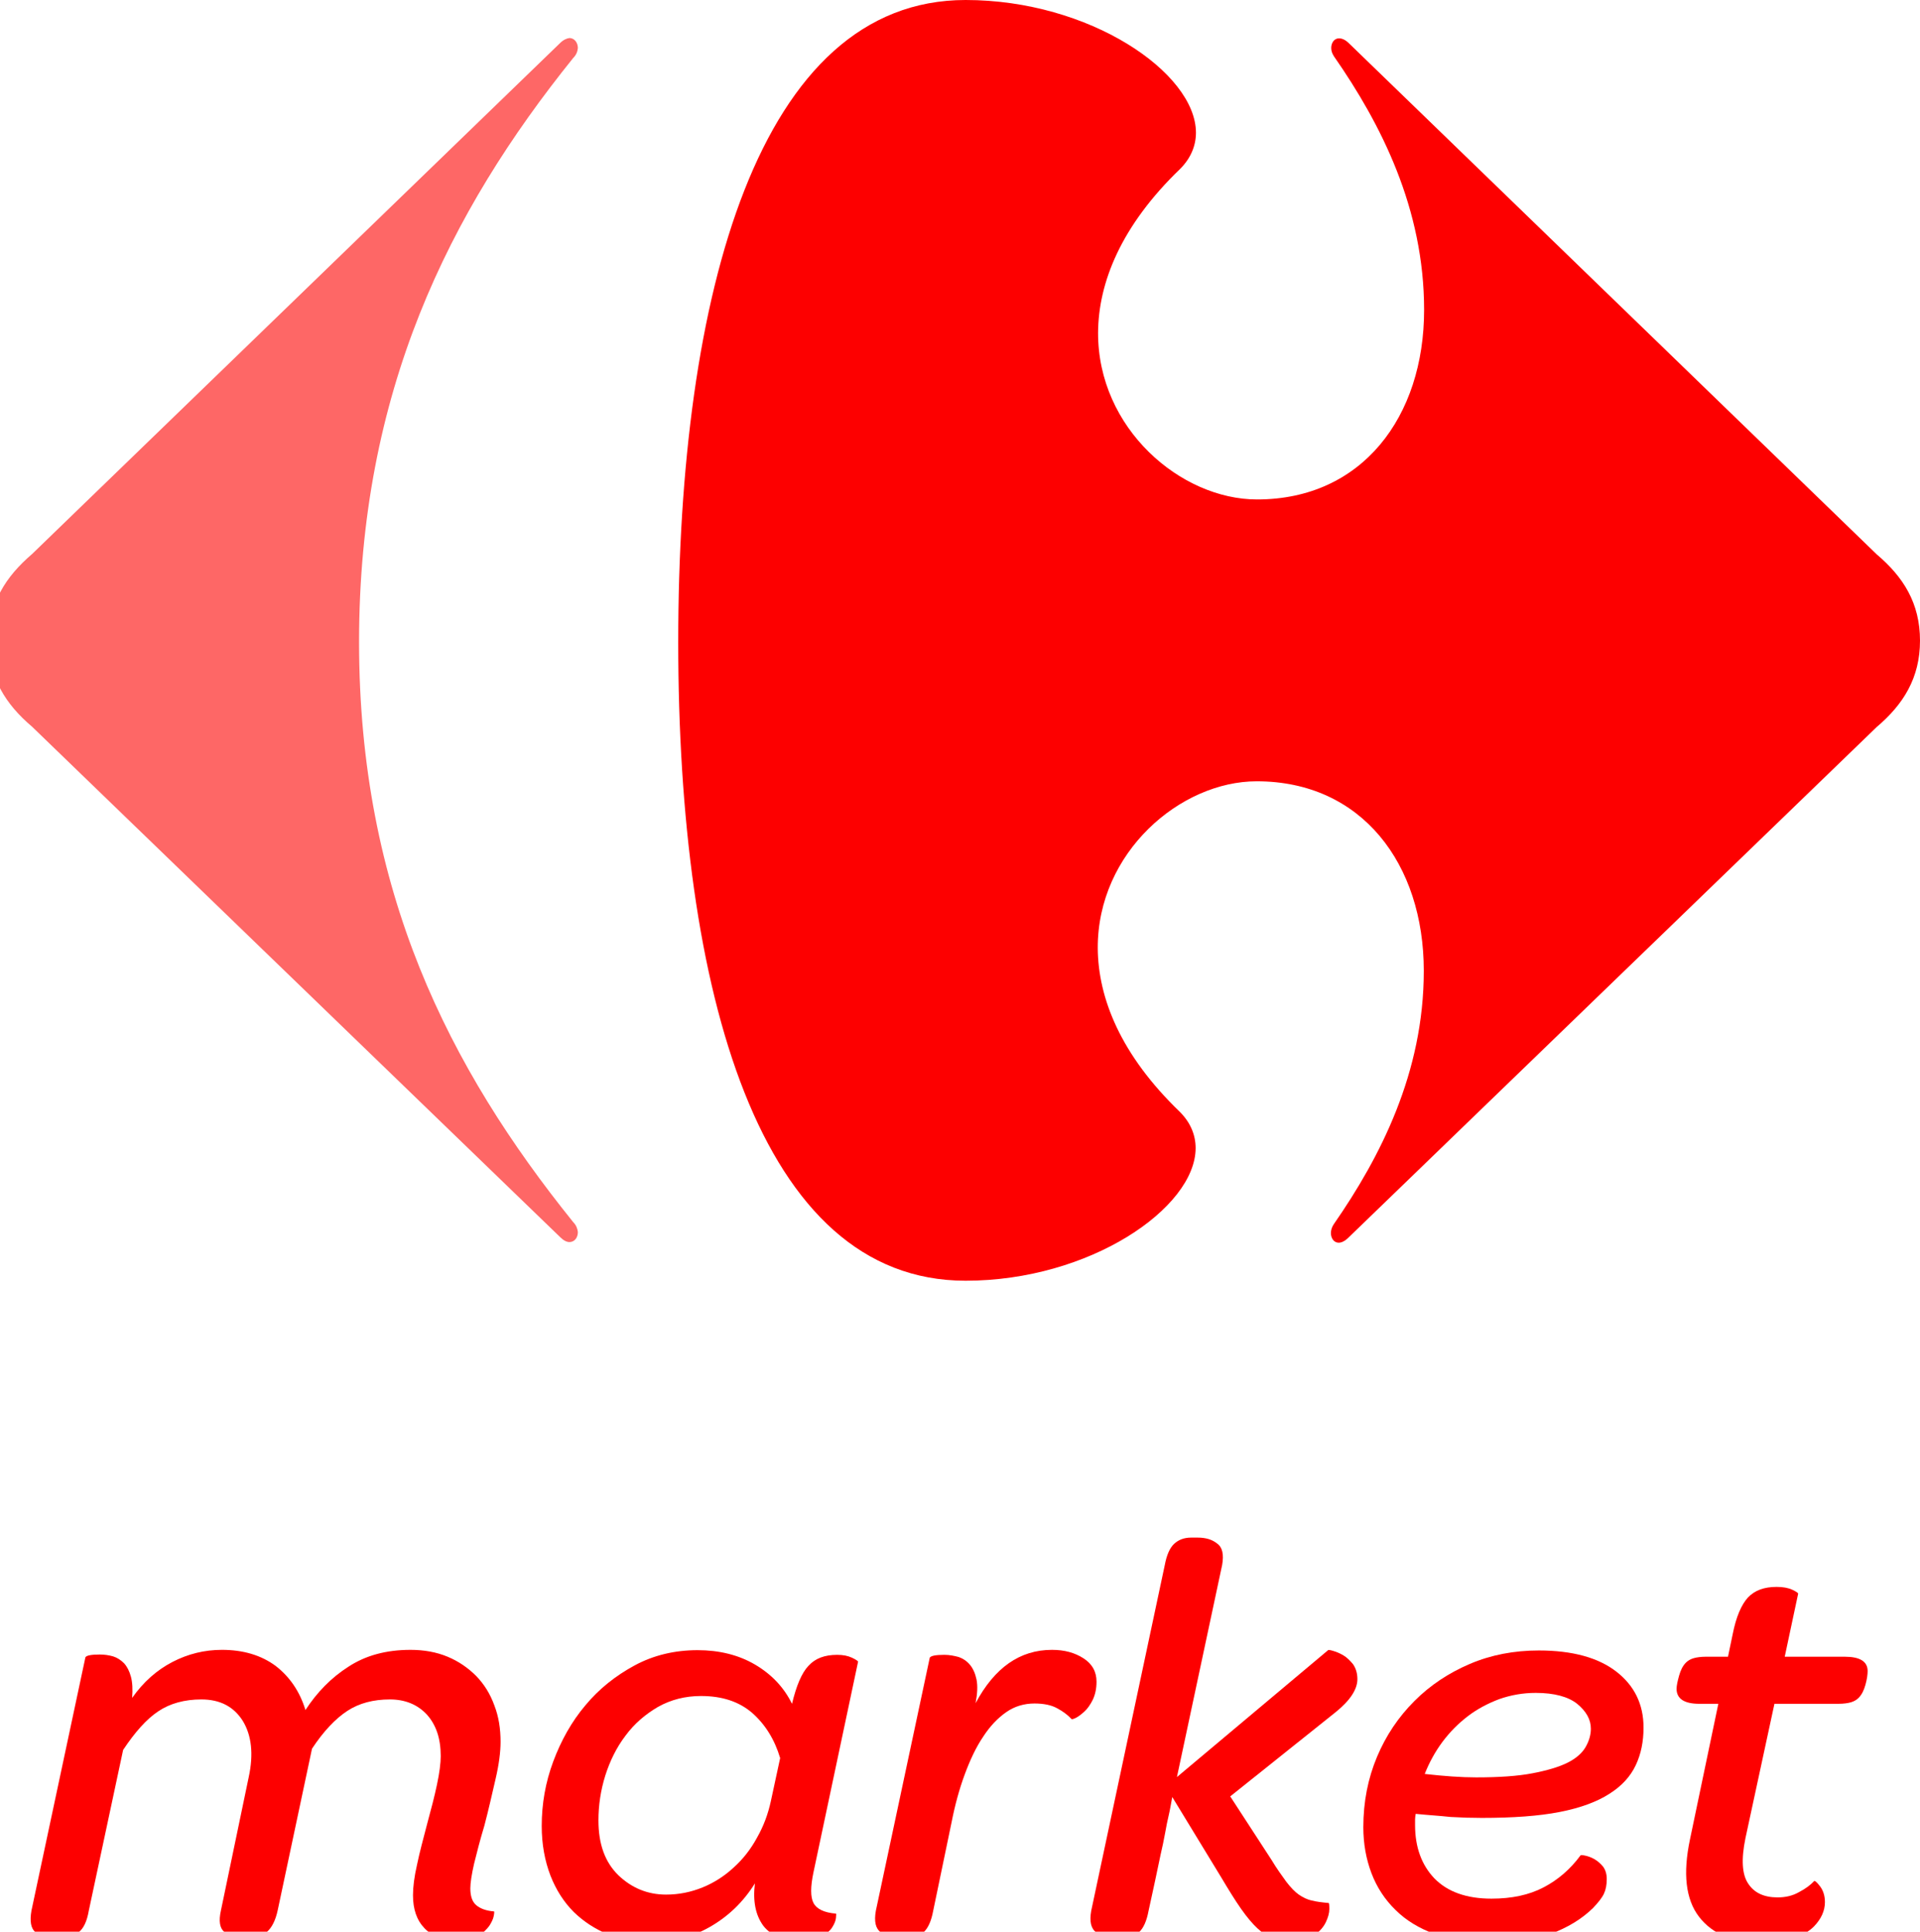 <?xml version="1.0" encoding="UTF-8"?>
<!-- Generator: Adobe Illustrator 17.1.0, SVG Export Plug-In . SVG Version: 6.00 Build 0)  -->
<!DOCTYPE svg PUBLIC "-//W3C//DTD SVG 1.1 Basic//EN" "http://www.w3.org/Graphics/SVG/1.1/DTD/svg11-basic.dtd">
<svg version="1.1" baseProfile="basic" id="Camada_1" xmlns="http://www.w3.org/2000/svg" xmlns:xlink="http://www.w3.org/1999/xlink" x="0px" y="0px" viewBox="0 0 616 619.6" xml:space="preserve">
<g>
	<g>
		<path fill="#FD0000" d="M98,548.5c3.7-5.7,8.3-10.4,13.8-13.9c5.5-3.6,12.1-5.4,19.9-5.4c4.3,0,8.3,0.7,11.9,2.2    c3.6,1.5,6.6,3.6,9.2,6.2c2.6,2.7,4.5,5.8,5.8,9.4c1.4,3.6,2,7.5,2,11.7c0,3.2-0.5,7.2-1.6,11.9c-1.1,4.7-2.2,9.7-3.6,15    c-1.4,4.6-2.4,8.6-3.3,12.2c-0.8,3.5-1.2,6.2-1.2,7.9c0,2.5,0.6,4.3,1.9,5.4c1.3,1.1,3.2,1.8,5.7,2c0.1,0,0.1,0.5-0.1,1.5    c-0.2,1-0.7,2-1.4,3.1c-0.8,1.1-1.9,2.2-3.4,3.2c-1.6,1-3.8,1.5-6.6,1.5c-4.7,0-8.3-1.3-10.8-3.9c-2.5-2.6-3.7-6.1-3.7-10.6    c0-2.6,0.4-5.9,1.3-9.8c0.8-3.9,2-8.3,3.3-13.3c1.2-4.4,2.3-8.6,3.1-12.4c0.8-3.8,1.2-6.9,1.2-9.1c0-5.7-1.5-10.1-4.5-13.4    c-3-3.2-7-4.8-11.8-4.8c-5.3,0-9.9,1.2-13.7,3.7c-3.8,2.5-7.6,6.5-11.3,12.1l-11,51.8c-0.7,3.3-1.9,5.6-3.4,6.9    c-1.5,1.2-3.5,1.9-6,1.9h-1.8c-2.5,0-4.5-0.6-5.9-1.8c-1.5-1.2-1.9-3.5-1.1-7l8.9-42.7c1.6-7.4,0.9-13.4-1.9-18    c-2.9-4.6-7.3-6.9-13.3-6.9c-5.4,0-10.1,1.3-13.8,3.8c-3.8,2.5-7.5,6.7-11.3,12.4l-11,51.5c-0.6,3.5-1.7,5.8-3.3,7    c-1.6,1.2-3.6,1.8-6,1.8h-2c-2.5,0-4.4-0.6-5.9-1.9c-1.4-1.2-1.8-3.5-1.2-6.9l17.3-81.2c0.3-0.6,1.9-0.9,4.6-0.9    c1.5,0,2.9,0.2,4.3,0.6c1.3,0.4,2.5,1.2,3.5,2.2c1,1.1,1.7,2.5,2.2,4.3c0.5,1.8,0.6,4.1,0.4,6.8c3.6-5.1,7.9-8.9,12.9-11.5    c5-2.6,10.3-3.9,15.9-3.9c6.8,0,12.6,1.7,17.3,5.2C93,537.9,96.2,542.6,98,548.5z"/>
		<path fill="#FD0000" d="M242.2,604.1c-3.8,6.1-8.7,10.7-14.5,14c-5.8,3.3-12.1,4.9-18.9,4.9c-4.8,0-9.3-0.8-13.6-2.5    c-4.2-1.7-7.9-4.1-11.1-7.2c-3.2-3.2-5.7-7.1-7.5-11.7c-1.8-4.7-2.8-10-2.8-15.9c0-7.1,1.2-14,3.7-20.7c2.5-6.7,5.9-12.8,10.3-18    c4.4-5.3,9.7-9.5,15.8-12.8c6.1-3.3,12.9-4.9,20.2-4.9c6.9,0,13.1,1.5,18.4,4.6c5.3,3.1,9.3,7.3,11.9,12.6    c1.4-5.8,3.1-9.9,5.3-12.2c2.2-2.4,5.2-3.5,9.2-3.5c1.9,0,3.4,0.3,4.7,0.9c1.3,0.6,2,1.1,2,1.3l-14.3,67.5c-1,4.7-1,8,0,9.9    c1,1.9,3.4,3.1,7.2,3.4c0.1,0,0.1,0.5,0,1.4c-0.1,0.9-0.5,1.9-1.2,3c-0.7,1.1-1.8,2-3.3,3c-1.5,0.9-3.7,1.4-6.4,1.4    c-5.8,0-9.9-1.7-12.4-4.9C242.4,614.3,241.5,609.8,242.2,604.1z M241.3,549.4c-4.2-3.6-9.6-5.4-16.4-5.4c-5.1,0-9.7,1.2-13.8,3.5    c-4.1,2.4-7.6,5.4-10.4,9.2c-2.9,3.8-5,8.1-6.5,12.8c-1.5,4.8-2.2,9.6-2.2,14.4c0,7.6,2.1,13.4,6.4,17.6c4.3,4.1,9.4,6.2,15.3,6.2    c4.1,0,8-0.8,11.7-2.3c3.7-1.5,7.1-3.7,10-6.4c3-2.7,5.5-5.9,7.5-9.6c2.1-3.7,3.5-7.5,4.4-11.6l3-13.9    C248.5,557.9,245.5,553.1,241.3,549.4z"/>
		<path fill="#FD0000" d="M313,546.3c6.1-11.4,14.2-17.1,24.5-17.1c4,0,7.3,0.9,10.1,2.7c2.8,1.8,4.2,4.3,4.2,7.5    c0,2.2-0.4,4.1-1.2,5.8c-0.8,1.6-1.7,2.9-2.7,3.8c-1,0.9-1.9,1.6-2.7,2c-0.8,0.4-1.3,0.5-1.4,0.4c-1.2-1.3-2.8-2.5-4.7-3.5    c-1.8-1-4.3-1.5-7.2-1.5c-3.3,0-6.4,0.9-9.1,2.8c-2.7,1.9-5.2,4.5-7.4,7.9c-2.3,3.4-4.2,7.5-5.9,12.1c-1.7,4.6-3.1,9.7-4.2,15.3    l-5.9,28.4c-0.6,3.2-1.6,5.5-3,6.8c-1.3,1.3-3.1,2-5.4,2h-2.2c-2.5,0-4.5-0.6-6.2-1.9c-1.7-1.2-2.2-3.5-1.6-6.9l17.3-81.2    c0.4-0.6,1.9-0.9,4.7-0.9c1.6,0,3.1,0.3,4.6,0.7c1.4,0.5,2.6,1.3,3.6,2.5c1,1.2,1.7,2.8,2.1,4.7    C313.7,540.7,313.6,543.2,313,546.3z"/>
		<path fill="#FD0000" d="M414.2,622.5c-2.2,0-4.2-0.3-5.9-0.9c-1.7-0.6-3.3-1.6-4.9-3.1c-1.6-1.5-3.3-3.5-5.2-6.2    c-1.9-2.7-4-6.1-6.5-10.3l-15.6-25.6c-0.4,2.1-0.7,4-1.1,5.7c-0.4,1.7-0.8,3.6-1.2,5.9c-0.4,2.3-0.9,4.5-1.4,6.7    c-1.1,5.3-2.4,11.4-3.9,18.2c-0.6,3.2-1.6,5.5-3,6.8c-1.4,1.3-3.2,2-5.4,2h-2.2c-2.5,0-4.6-0.6-6.2-1.9c-1.7-1.2-2.2-3.5-1.6-6.9    l23.6-110.9c0.6-3.2,1.6-5.5,3-6.8c1.4-1.3,3.2-2,5.4-2h2.2c2.5,0,4.6,0.6,6.2,1.9c1.7,1.2,2.2,3.5,1.6,6.9l-14.5,68l48.5-40.7    c0-0.1,0.5-0.1,1.5,0.2c1,0.3,2.1,0.7,3.3,1.4c1.2,0.7,2.2,1.7,3.2,2.9c0.9,1.3,1.4,2.9,1.4,4.8c0,3.3-2.4,6.9-7,10.6l-33.8,27    l13.2,20.3c1.8,3,3.5,5.3,4.8,7.1c1.4,1.8,2.7,3.2,4,4.1c1.3,0.9,2.7,1.6,4.2,1.9c1.5,0.4,3.3,0.6,5.4,0.8c0.1,0,0.2,0.6,0.2,1.9    c0,1.3-0.4,2.7-1.1,4.2c-0.7,1.5-1.9,2.9-3.6,4.2C419.9,621.8,417.4,622.5,414.2,622.5z"/>
		<path fill="#FD0000" d="M454.2,581.8c-0.1,0.6-0.2,1.2-0.2,1.8c0,0.5,0,1.2,0,1.8c0,7.1,2.1,12.8,6.2,17.1    c4.2,4.3,10.3,6.5,18.3,6.5c6.6,0,12.1-1.2,16.7-3.6c4.6-2.4,8.6-5.8,11.9-10.3c0.1-0.1,0.6-0.1,1.5,0.1c0.9,0.2,1.8,0.5,2.9,1.1    c1,0.6,2,1.4,2.8,2.4c0.8,1.1,1.2,2.4,1.2,4c0,1.9-0.3,3.4-0.9,4.7c-0.6,1.3-1.8,2.8-3.5,4.6c-3.7,3.6-8.2,6.3-13.6,8.3    c-5.3,1.9-11.8,2.9-19.3,2.9c-6.8,0-12.8-0.9-17.8-2.8c-5.1-1.9-9.3-4.4-12.7-7.8c-3.4-3.3-6-7.3-7.7-11.8    c-1.7-4.5-2.6-9.4-2.6-14.7c0-8.2,1.5-15.7,4.4-22.6c2.9-6.9,6.9-12.8,12-17.9c5.1-5.1,11-9,17.8-11.9c6.8-2.9,14.2-4.3,22.1-4.3    c10.8,0,19.1,2.3,24.9,6.8c5.8,4.5,8.7,10.5,8.7,17.9c0,4.5-0.8,8.5-2.5,12.1c-1.7,3.6-4.5,6.7-8.5,9.2c-3.9,2.5-9.2,4.5-15.9,5.8    c-6.6,1.3-15,1.9-25,1.9c-3.2,0-6.6-0.1-10-0.3C461.8,582.4,458.1,582.2,454.2,581.8z M457.1,569c6.2,0.7,11.7,1.1,16.5,1.1    c7.3,0,13.3-0.4,18-1.3c4.7-0.9,8.5-2,11.3-3.4c2.8-1.4,4.7-3.1,5.8-5c1.1-1.9,1.7-3.9,1.7-5.9c0-3-1.5-5.6-4.4-8    c-2.9-2.3-7.4-3.5-13.3-3.5c-4.1,0-8,0.7-11.7,2c-3.7,1.4-7.1,3.2-10.1,5.5c-3,2.3-5.7,5-8.1,8.2    C460.5,561.8,458.6,565.2,457.1,569z"/>
		<path fill="#FD0000" d="M565.5,623.2c-9.3,0-16.1-2.8-20.4-8.4c-4.3-5.6-5.2-13.9-2.9-24.8l9.1-43.5h-6.1c-4.8,0-7.3-1.6-7.3-4.8    c0-1,0.3-2.4,0.8-4.2c0.5-1.8,1.2-3.2,2.2-4.2c0.6-0.6,1.4-1.1,2.4-1.4c1-0.3,2.4-0.5,4.1-0.5h7l1.5-7.2c1.1-5.6,2.8-9.5,4.9-11.8    c2.2-2.3,5.2-3.4,9.2-3.4c2,0,3.7,0.3,5,0.9c1.3,0.6,2,1.1,1.9,1.3l-4.3,20.2h19.2c4.9,0,7.4,1.5,7.4,4.6c0,1.1-0.2,2.6-0.7,4.4    c-0.5,1.8-1.2,3.2-2.2,4.2c-0.6,0.6-1.4,1.1-2.4,1.4c-1,0.3-2.4,0.5-4.1,0.5h-20.5l-9.3,43.1c-1.4,6.8-1.1,11.7,0.9,14.6    c1.9,2.9,5,4.4,9.4,4.4c2.5,0,4.8-0.5,6.9-1.7c2.1-1.1,3.7-2.3,4.8-3.5c0.2-0.3,0.9,0.3,1.9,1.6c1,1.3,1.6,3,1.6,5.1    c0,2.8-1.2,5.4-3.5,7.8c-1.6,1.6-3.8,2.9-6.6,3.9C572.6,622.7,569.3,623.2,565.5,623.2z"/>
	</g>
	<g>
		<path fill="#FE6766" d="M179.6,13.9L10.3,177.7c-8.4,7.2-13.9,15.6-13.9,27.7c0,12,5.4,20.5,13.9,27.7l169.4,163.7    c1.1,1.1,2.1,1.6,3,1.6c1.6,0,2.7-1.4,2.7-3.2c-0.1-1-0.5-2.2-1.5-3.2c-39.8-49.4-68.7-106.1-68.7-186.1    c0-80.1,28.9-137.9,68.7-187.3c1-1,1.4-2.1,1.5-3.2c0-1.7-1.1-3.2-2.7-3.2C181.8,12.3,180.7,12.8,179.6,13.9"/>
		<path fill="#FD0000" d="M309.8,0c-66.3,0-92.2,94-92.2,206c0,112,25.9,204.8,92.2,204.8c39.8,0,73.7-23.3,73.8-42.5    c0-4.2-1.6-8.2-5.1-11.7c-18.9-18.2-26.2-36.4-26.3-52.5c-0.1-30.7,26.5-53.5,51-53.5c33.7,0,53.6,26.5,53.6,60.8    c0,32.6-13.9,59.7-28.9,81.3c-0.6,0.9-0.9,1.9-0.9,2.8c0,1.7,1,3.1,2.5,3.1c0.9,0,2-0.5,3.2-1.7l169.4-163.7    c8.5-7.2,13.9-15.7,13.9-27.7c0-12.1-5.4-20.5-13.9-27.7L432.8,13.9c-1.2-1.2-2.3-1.6-3.2-1.6c-1.5,0-2.5,1.4-2.5,3.1    c0,0.9,0.3,1.8,0.9,2.7c15.1,21.7,28.9,48.8,28.9,81.3c0,34.3-19.9,60.8-53.6,60.8c-24.5,0-51.1-22.8-51-53.5    c0.1-16.1,7.4-34.3,26.3-52.5c3.5-3.5,5.1-7.5,5.1-11.7C383.6,23.3,349.6,0,309.8,0z"/>
	</g>
</g>
</svg>